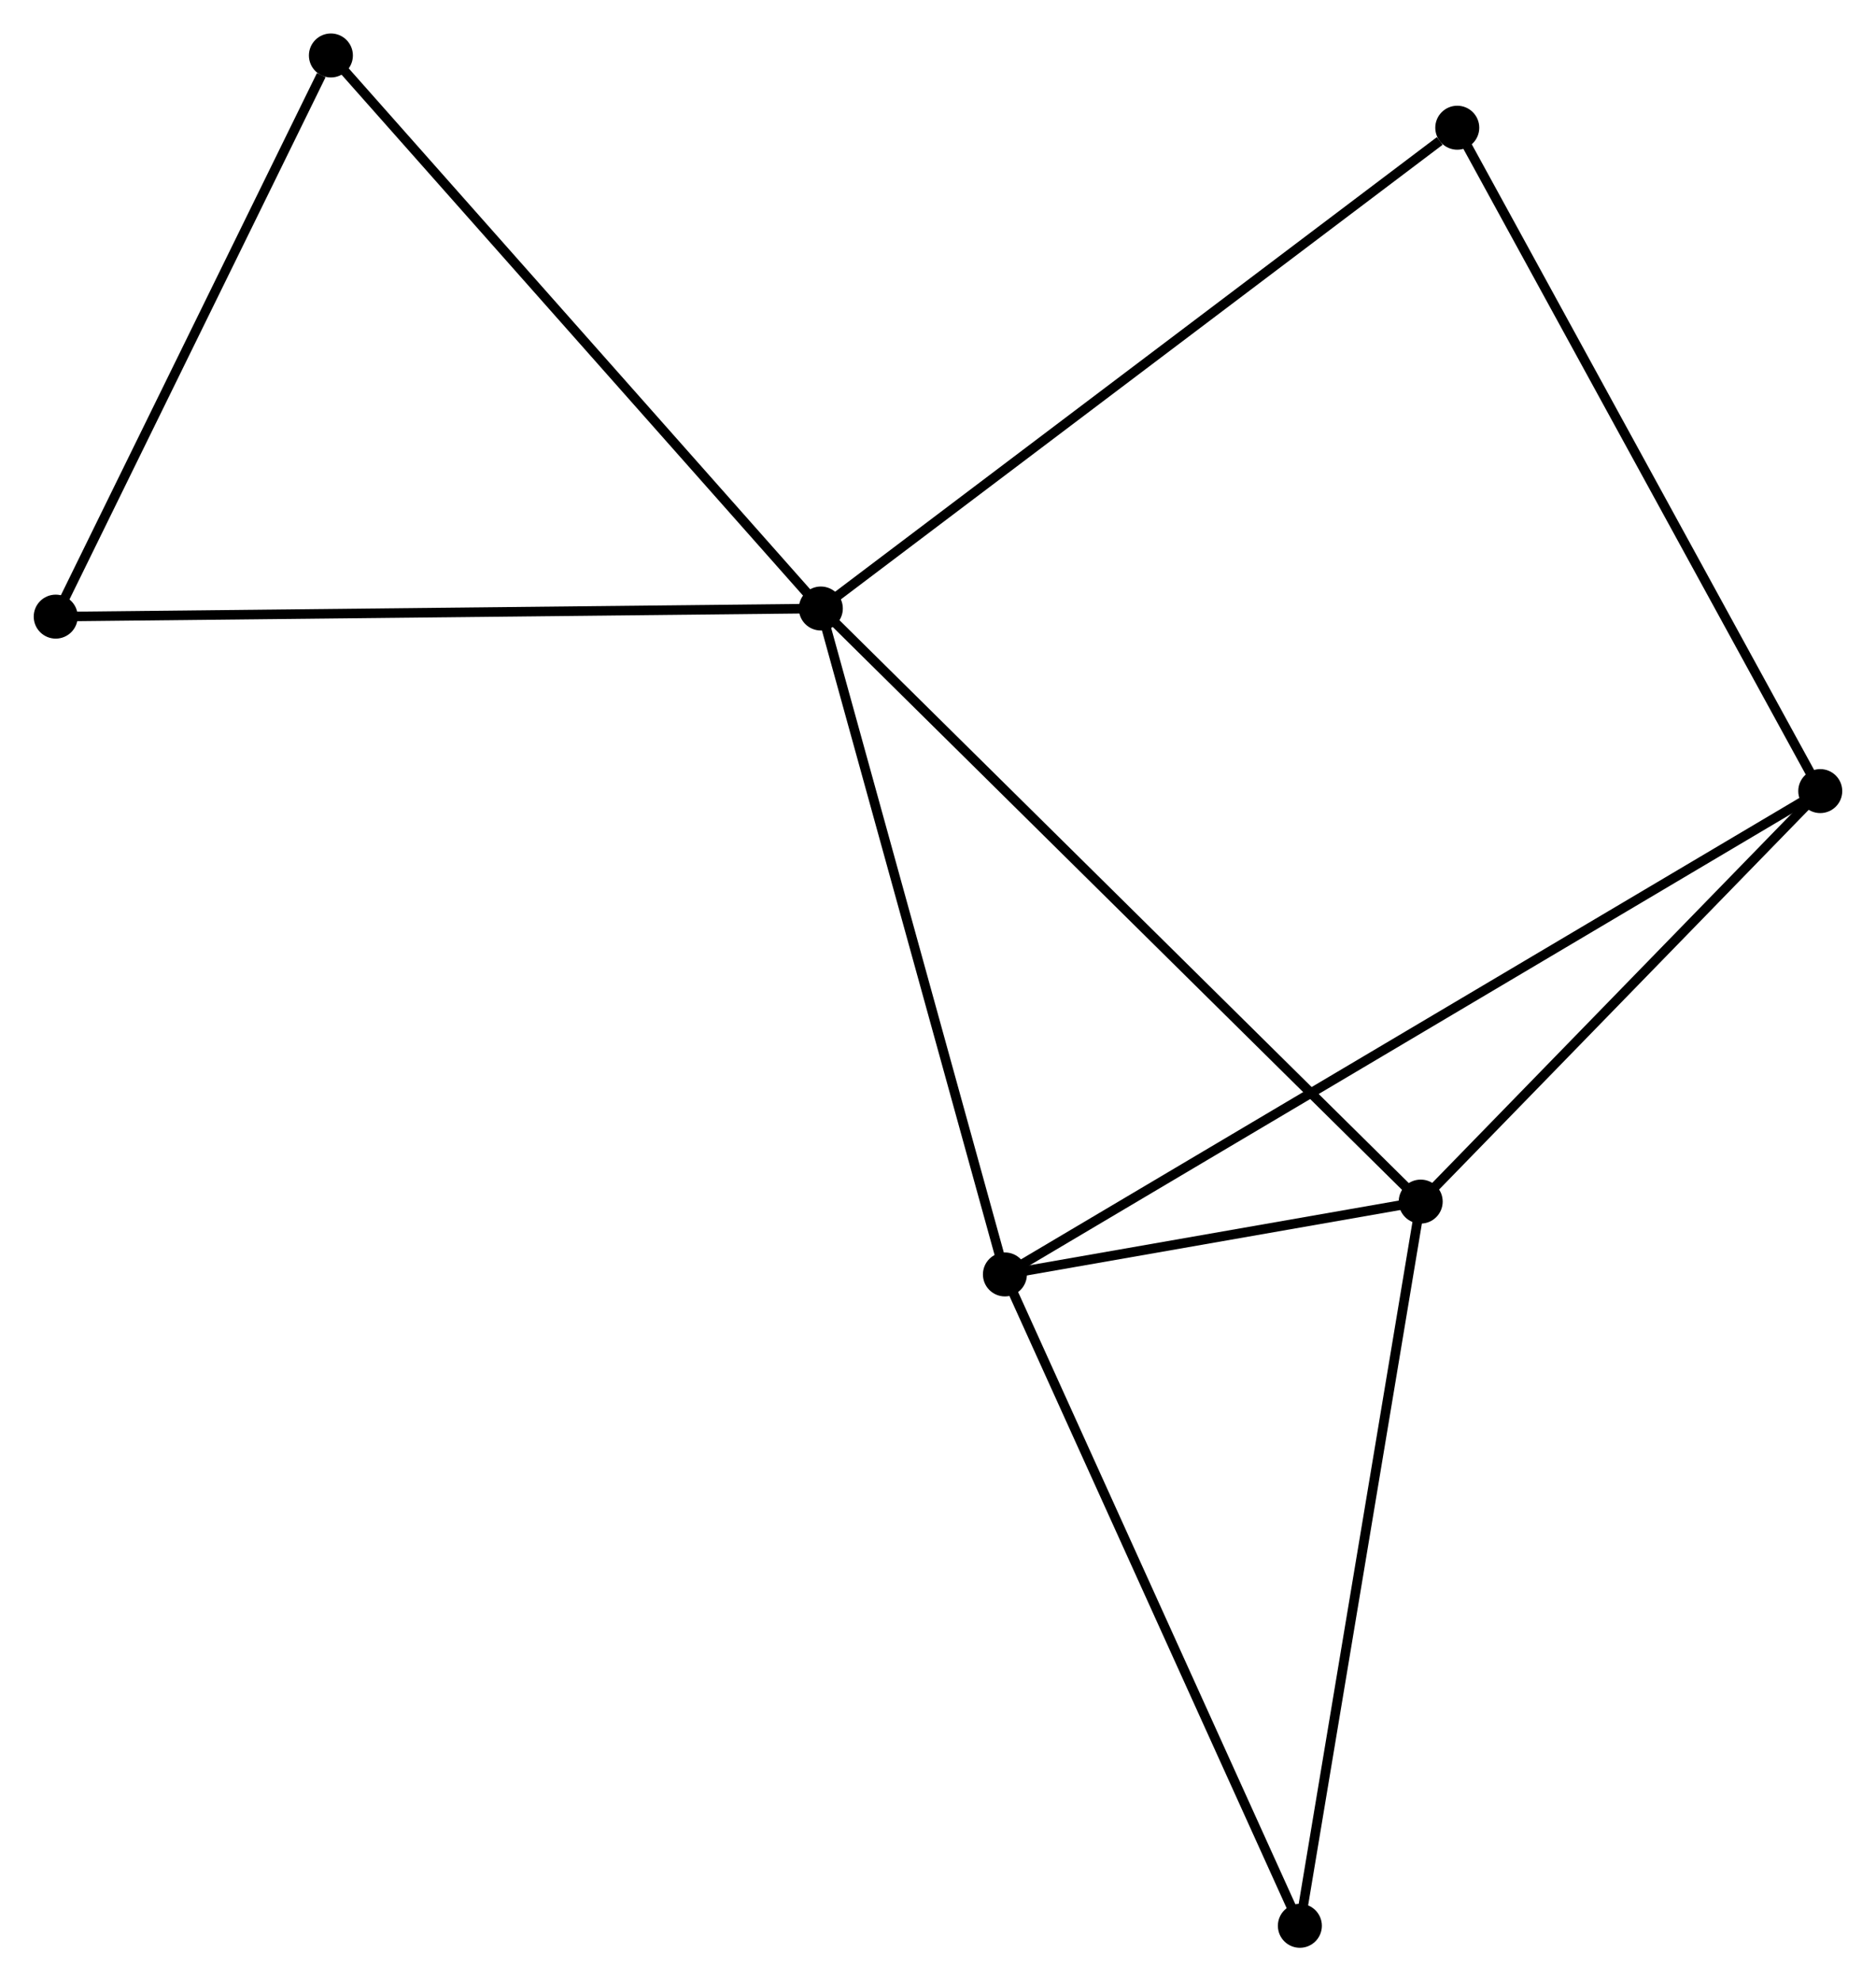 <?xml version="1.0" encoding="UTF-8" standalone="no"?>
<!DOCTYPE svg PUBLIC "-//W3C//DTD SVG 1.1//EN"
 "http://www.w3.org/Graphics/SVG/1.1/DTD/svg11.dtd">
<!-- Generated by graphviz version 2.36.0 (20140111.2315)
 -->
<!-- Title: %3 Pages: 1 -->
<svg width="196pt" height="207pt"
 viewBox="0.00 0.00 196.10 207.16" xmlns="http://www.w3.org/2000/svg" xmlns:xlink="http://www.w3.org/1999/xlink">
<g id="graph0" class="graph" transform="scale(1 1) rotate(0) translate(4 203.164)">
<title>%3</title>
<!-- 0 -->
<g id="node1" class="node"><title>0</title>
<ellipse fill="black" stroke="black" cx="81.799" cy="-139.538" rx="1.8" ry="1.8"/>
</g>
<!-- 1 -->
<g id="node2" class="node"><title>1</title>
<ellipse fill="black" stroke="black" cx="144.52" cy="-77.524" rx="1.8" ry="1.8"/>
</g>
<!-- 0&#45;&#45;1 -->
<g id="edge1" class="edge"><title>0&#45;&#45;1</title>
<path fill="none" stroke="black" d="M83.349,-138.005C92.102,-129.351 135.229,-86.71 143.239,-78.791"/>
</g>
<!-- 2 -->
<g id="node3" class="node"><title>2</title>
<ellipse fill="black" stroke="black" cx="101.047" cy="-69.907" rx="1.8" ry="1.8"/>
</g>
<!-- 0&#45;&#45;2 -->
<g id="edge2" class="edge"><title>0&#45;&#45;2</title>
<path fill="none" stroke="black" d="M82.354,-137.529C85.165,-127.361 97.796,-81.666 100.526,-71.792"/>
</g>
<!-- 5 -->
<g id="node4" class="node"><title>5</title>
<ellipse fill="black" stroke="black" cx="1.8" cy="-138.688" rx="1.8" ry="1.8"/>
</g>
<!-- 0&#45;&#45;5 -->
<g id="edge3" class="edge"><title>0&#45;&#45;5</title>
<path fill="none" stroke="black" d="M79.821,-139.517C68.753,-139.399 14.595,-138.824 3.708,-138.708"/>
</g>
<!-- 6 -->
<g id="node5" class="node"><title>6</title>
<ellipse fill="black" stroke="black" cx="148.344" cy="-189.809" rx="1.8" ry="1.8"/>
</g>
<!-- 0&#45;&#45;6 -->
<g id="edge4" class="edge"><title>0&#45;&#45;6</title>
<path fill="none" stroke="black" d="M83.444,-140.78C92.57,-147.675 136.92,-181.178 146.512,-188.425"/>
</g>
<!-- 7 -->
<g id="node6" class="node"><title>7</title>
<ellipse fill="black" stroke="black" cx="30.573" cy="-197.364" rx="1.8" ry="1.8"/>
</g>
<!-- 0&#45;&#45;7 -->
<g id="edge5" class="edge"><title>0&#45;&#45;7</title>
<path fill="none" stroke="black" d="M80.533,-140.967C73.507,-148.898 39.367,-187.437 31.983,-195.773"/>
</g>
<!-- 1&#45;&#45;2 -->
<g id="edge6" class="edge"><title>1&#45;&#45;2</title>
<path fill="none" stroke="black" d="M142.652,-77.197C135.501,-75.944 109.914,-71.46 102.859,-70.224"/>
</g>
<!-- 3 -->
<g id="node7" class="node"><title>3</title>
<ellipse fill="black" stroke="black" cx="186.297" cy="-120.446" rx="1.8" ry="1.8"/>
</g>
<!-- 1&#45;&#45;3 -->
<g id="edge7" class="edge"><title>1&#45;&#45;3</title>
<path fill="none" stroke="black" d="M145.91,-78.952C152.253,-85.469 178.417,-112.35 184.859,-118.969"/>
</g>
<!-- 4 -->
<g id="node8" class="node"><title>4</title>
<ellipse fill="black" stroke="black" cx="131.887" cy="-1.8" rx="1.8" ry="1.8"/>
</g>
<!-- 1&#45;&#45;4 -->
<g id="edge8" class="edge"><title>1&#45;&#45;4</title>
<path fill="none" stroke="black" d="M144.208,-75.652C142.46,-65.175 133.907,-13.911 132.188,-3.606"/>
</g>
<!-- 2&#45;&#45;3 -->
<g id="edge9" class="edge"><title>2&#45;&#45;3</title>
<path fill="none" stroke="black" d="M102.827,-70.962C113.922,-77.539 173.46,-112.836 184.526,-119.397"/>
</g>
<!-- 2&#45;&#45;4 -->
<g id="edge10" class="edge"><title>2&#45;&#45;4</title>
<path fill="none" stroke="black" d="M101.809,-68.223C106.039,-58.882 126.592,-13.492 131.038,-3.675"/>
</g>
<!-- 5&#45;&#45;7 -->
<g id="edge12" class="edge"><title>5&#45;&#45;7</title>
<path fill="none" stroke="black" d="M2.63,-140.381C6.758,-148.799 25.056,-186.113 29.566,-195.31"/>
</g>
<!-- 3&#45;&#45;6 -->
<g id="edge11" class="edge"><title>3&#45;&#45;6</title>
<path fill="none" stroke="black" d="M185.358,-122.161C180.153,-131.674 154.859,-177.901 149.388,-187.899"/>
</g>
</g>
</svg>
